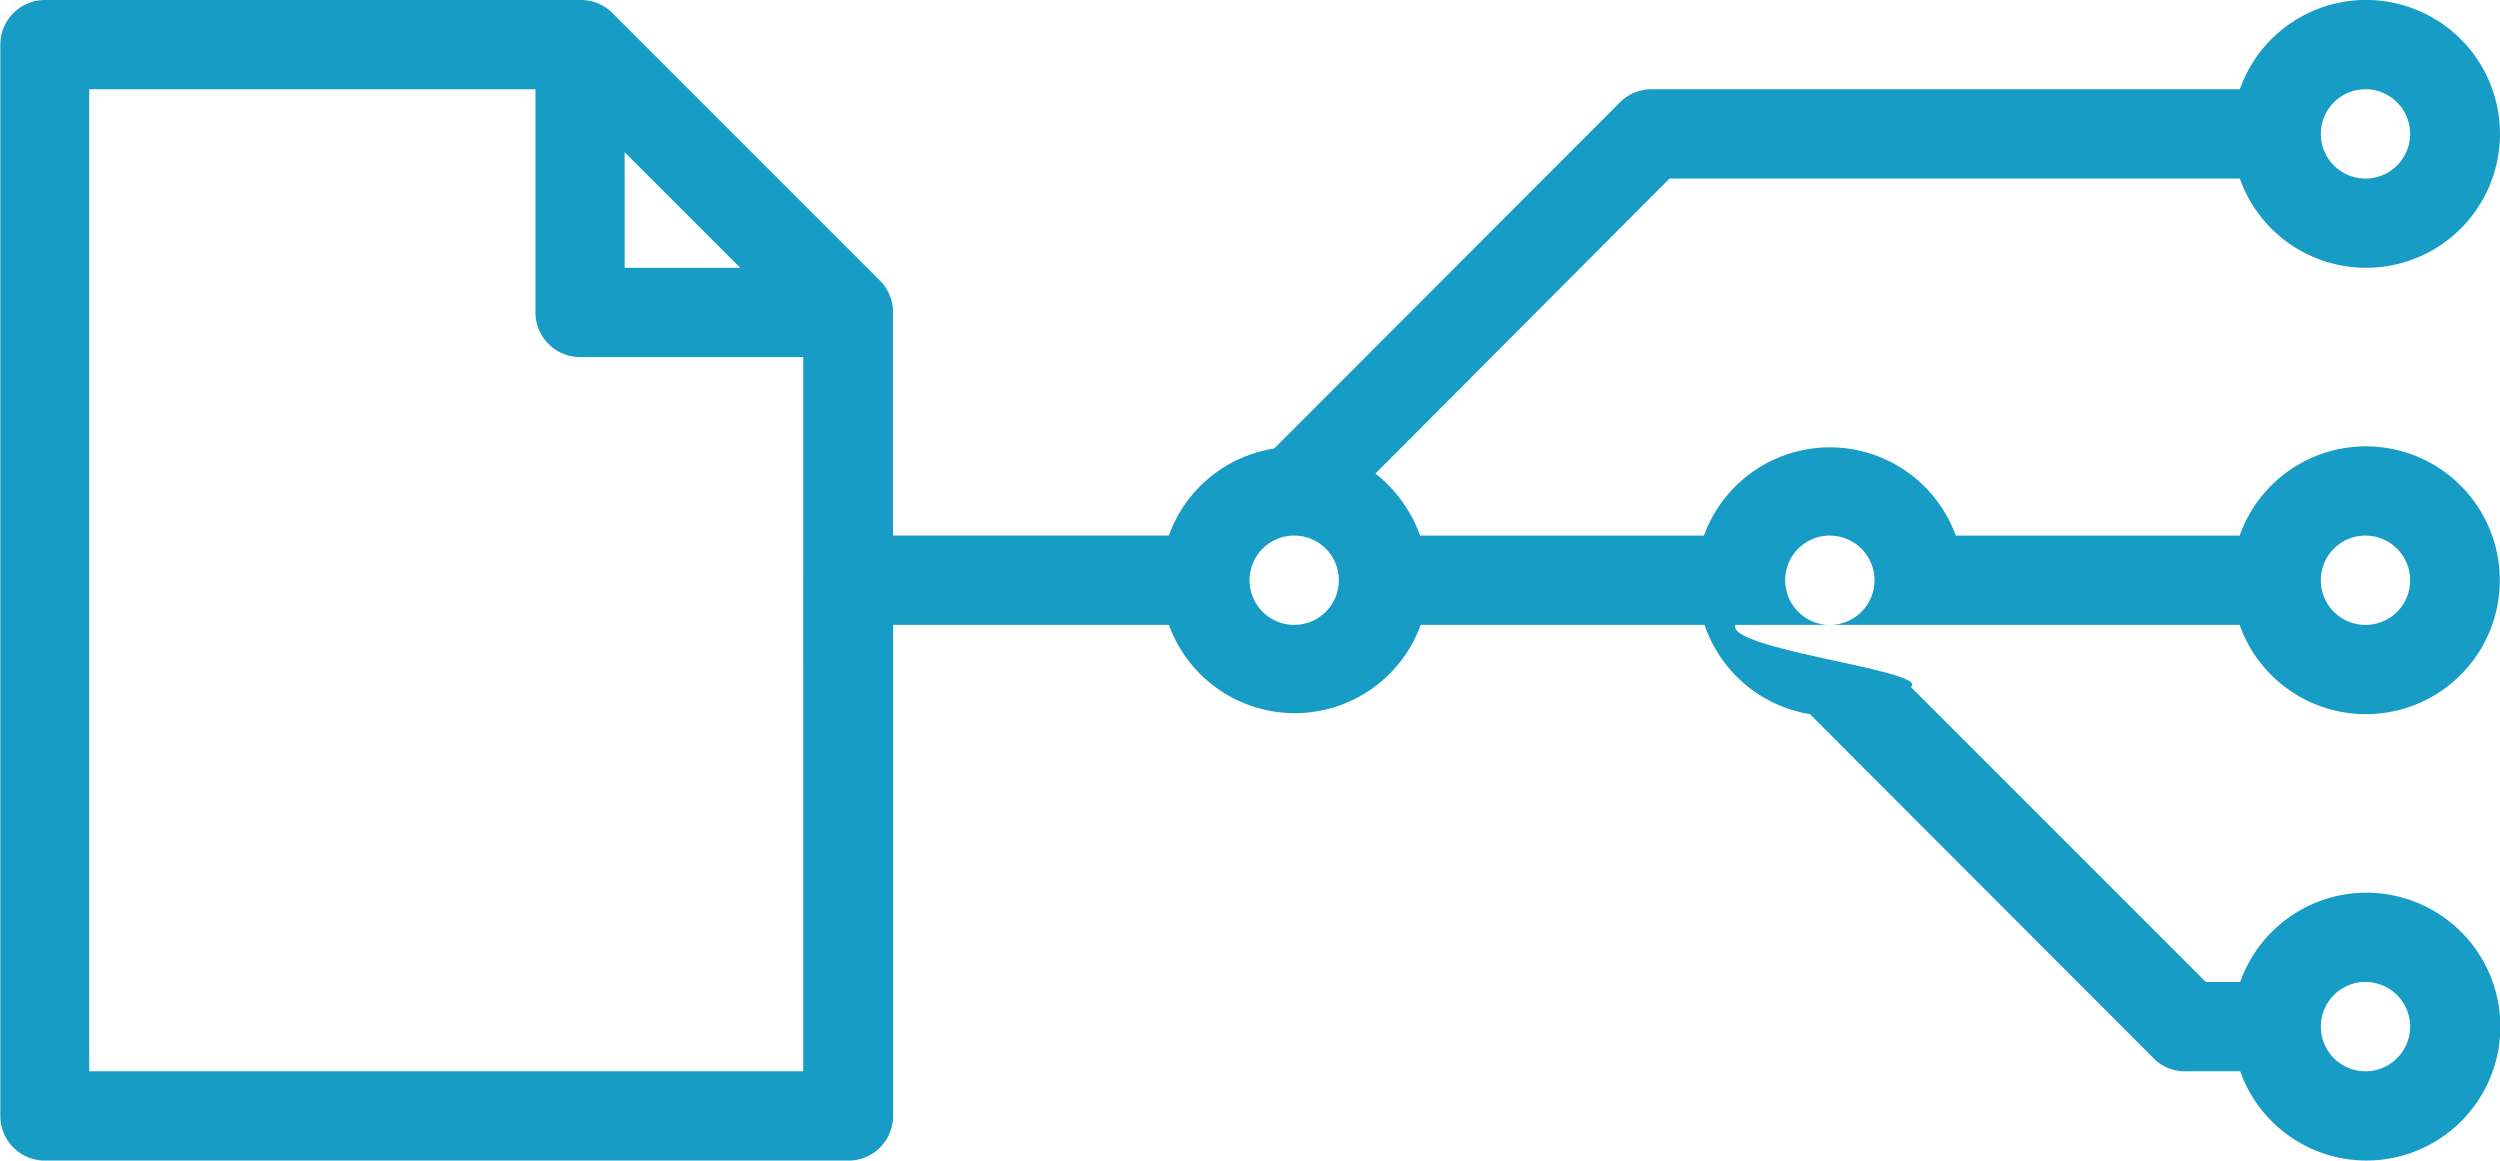 <svg xmlns="http://www.w3.org/2000/svg" width="45.237" height="21" viewBox="0 0 45.237 21"><path d="M136.4,177.56h9.137a2.423,2.423,0,1,0,0-1.615H140.4a2.423,2.423,0,0,0-4.556,0h-5.137a2.49,2.49,0,0,0-.808-1.123l5.322-5.339H145.54a2.423,2.423,0,1,0,0-1.615H134.9a.807.807,0,0,0-.573.234l-6.26,6.267a2.423,2.423,0,0,0-1.906,1.575h-4.991v-4.038a.807.807,0,0,0-.234-.573l-4.846-4.846a.807.807,0,0,0-.573-.234h-9.692a.808.808,0,0,0-.808.808v19.385a.808.808,0,0,0,.808.808h14.538a.808.808,0,0,0,.808-.808V177.56h4.991a2.423,2.423,0,0,0,4.556,0h5.137a2.422,2.422,0,0,0,1.906,1.615l6.26,6.268a.806.806,0,0,0,.573.194h.953a2.423,2.423,0,1,0,0-1.615h-.622l-5.339-5.339c.376-.288-3.338-.678-3.176-1.123Zm11.414-9.692a.808.808,0,1,1-.808.808A.807.807,0,0,1,147.818,167.868Zm-31.5,1.139,2.092,2.092h-2.092Zm3.231,16.63H106.626V167.868H114.7v4.038a.808.808,0,0,0,.808.808h4.038Zm28.269-1.615a.808.808,0,1,1-.808.808A.807.807,0,0,1,147.818,184.021Zm0-8.077a.808.808,0,1,1-.808.808A.807.807,0,0,1,147.818,175.944Zm-9.692,0a.808.808,0,1,1-.808.808A.807.807,0,0,1,138.125,175.944Zm-9.692,1.615a.808.808,0,1,1,.571-.237A.807.807,0,0,1,128.433,177.56Z" transform="translate(-105.011 -166.253)" fill="#169cc5"/></svg>